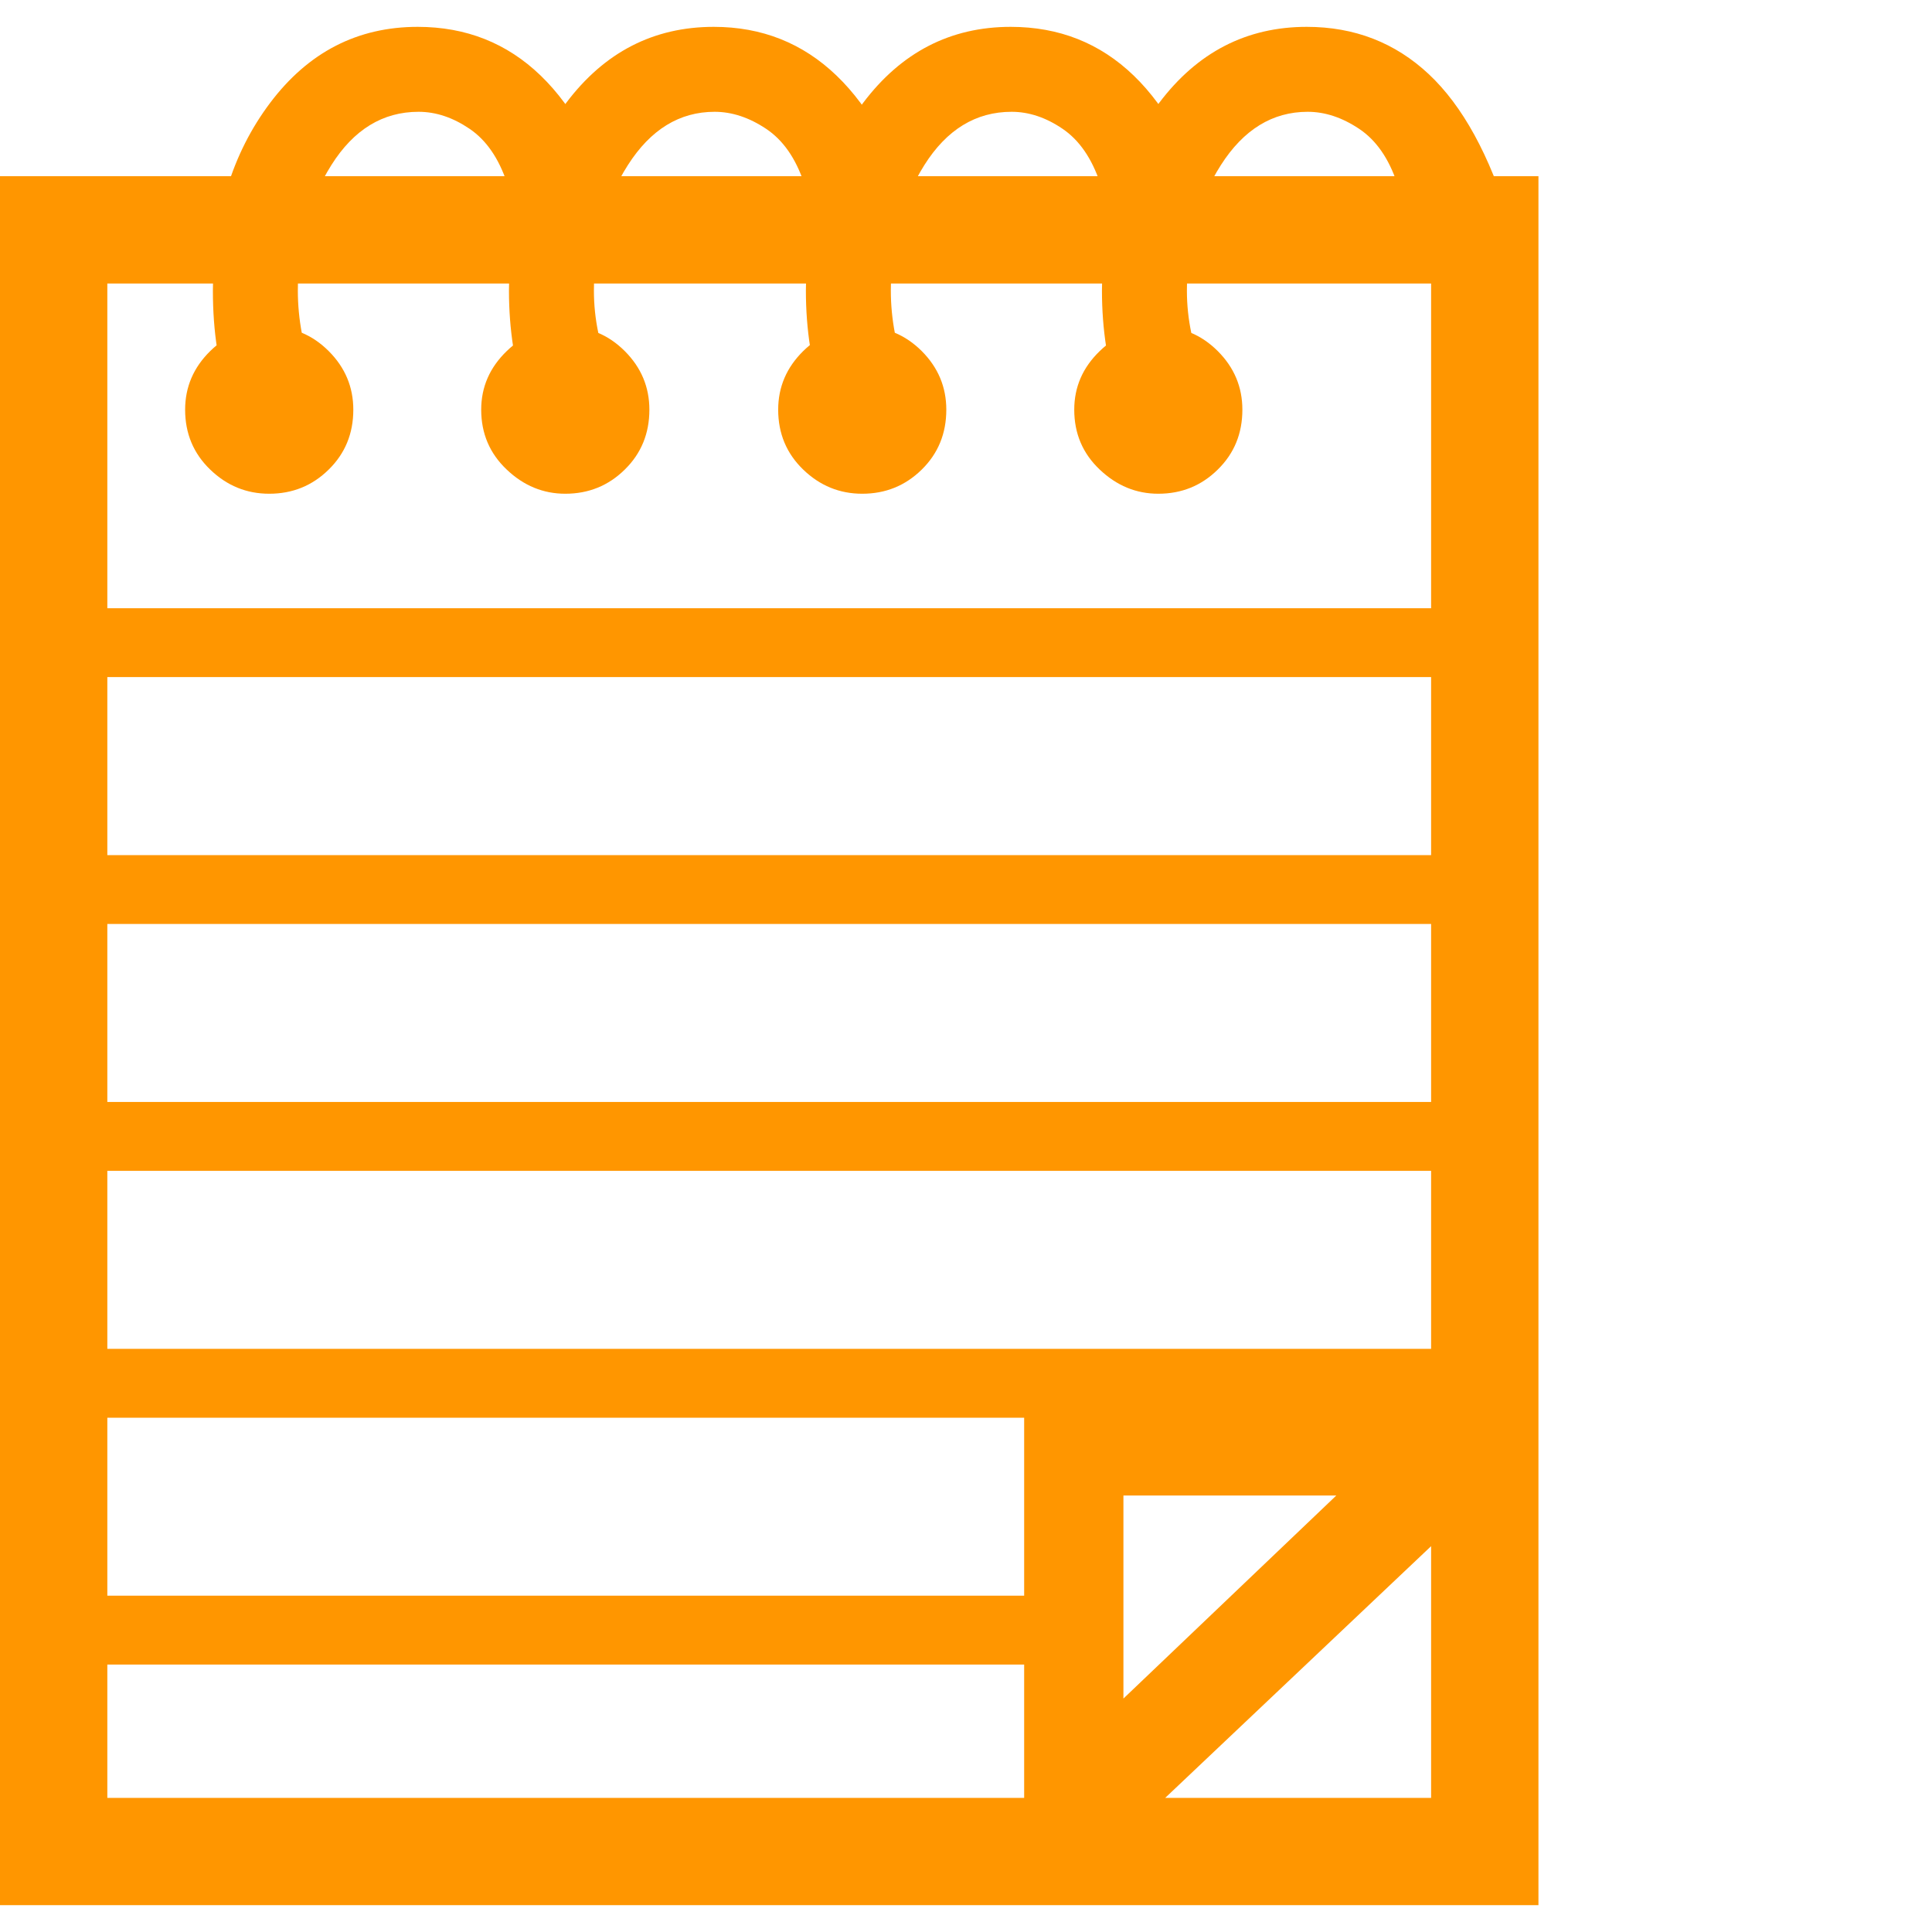 <svg version="1.1" xmlns="http://www.w3.org/2000/svg" style="fill:rgba(0,0,0,1.0)" width="256" height="256" viewBox="0 0 33.75 32.812"><path fill="rgb(255, 150, 0)" d="M0 32.812 L0 2.609 L26.875 2.609 L26.875 24.766 L18.375 32.812 Z M1.875 30.938 L17.891 30.938 L17.891 24.109 L25 24.109 L25 4.484 L1.875 4.484 Z M4.703 8.156 C4.307 8.156 3.964 8.016 3.672 7.734 C3.38 7.453 3.234 7.104 3.234 6.688 C3.234 6.292 3.38 5.951 3.672 5.664 C3.964 5.378 4.307 5.234 4.703 5.234 C5.109 5.234 5.456 5.378 5.742 5.664 C6.029 5.951 6.172 6.292 6.172 6.688 C6.172 7.104 6.029 7.453 5.742 7.734 C5.456 8.016 5.109 8.156 4.703 8.156 Z M9.875 8.156 C9.49 8.156 9.148 8.016 8.852 7.734 C8.555 7.453 8.406 7.104 8.406 6.688 C8.406 6.292 8.555 5.951 8.852 5.664 C9.148 5.378 9.49 5.234 9.875 5.234 C10.281 5.234 10.628 5.378 10.914 5.664 C11.201 5.951 11.344 6.292 11.344 6.688 C11.344 7.104 11.201 7.453 10.914 7.734 C10.628 8.016 10.281 8.156 9.875 8.156 Z M4.016 6.516 C3.818 5.964 3.719 5.328 3.719 4.609 C3.719 3.307 4.052 2.214 4.719 1.328 C5.385 0.443 6.245 -0 7.297 -0 C8.984 -0 10.161 1.135 10.828 3.406 L8.859 2.734 C8.714 2.297 8.495 1.979 8.203 1.781 C7.911 1.583 7.615 1.484 7.312 1.484 C6.687 1.484 6.18 1.794 5.789 2.414 C5.398 3.034 5.203 3.766 5.203 4.609 C5.203 4.859 5.227 5.107 5.273 5.352 C5.32 5.596 5.375 5.828 5.438 6.047 Z M15.062 8.156 C14.667 8.156 14.323 8.016 14.031 7.734 C13.74 7.453 13.594 7.104 13.594 6.688 C13.594 6.292 13.74 5.951 14.031 5.664 C14.323 5.378 14.667 5.234 15.062 5.234 C15.469 5.234 15.815 5.378 16.102 5.664 C16.388 5.951 16.531 6.292 16.531 6.688 C16.531 7.104 16.388 7.453 16.102 7.734 C15.815 8.016 15.469 8.156 15.062 8.156 Z M9.188 6.516 C8.99 5.922 8.891 5.286 8.891 4.609 C8.891 3.307 9.224 2.214 9.891 1.328 C10.557 0.443 11.417 -0 12.469 -0 C14.146 -0 15.328 1.135 16.016 3.406 L14.047 2.734 C13.901 2.297 13.68 1.979 13.383 1.781 C13.086 1.583 12.786 1.484 12.484 1.484 C11.87 1.484 11.365 1.794 10.969 2.414 C10.573 3.034 10.375 3.766 10.375 4.609 C10.375 4.859 10.401 5.107 10.453 5.352 C10.505 5.596 10.562 5.828 10.625 6.047 Z M20.234 8.156 C19.849 8.156 19.508 8.016 19.211 7.734 C18.914 7.453 18.766 7.104 18.766 6.688 C18.766 6.292 18.914 5.951 19.211 5.664 C19.508 5.378 19.849 5.234 20.234 5.234 C20.641 5.234 20.987 5.378 21.273 5.664 C21.56 5.951 21.703 6.292 21.703 6.688 C21.703 7.104 21.56 7.453 21.273 7.734 C20.987 8.016 20.641 8.156 20.234 8.156 Z M14.375 6.516 C14.177 5.922 14.078 5.286 14.078 4.609 C14.078 3.307 14.411 2.214 15.078 1.328 C15.745 0.443 16.604 -0 17.656 -0 C19.344 -0 20.521 1.135 21.188 3.406 L19.219 2.734 C19.073 2.297 18.854 1.979 18.562 1.781 C18.271 1.583 17.974 1.484 17.672 1.484 C17.047 1.484 16.539 1.794 16.148 2.414 C15.758 3.034 15.562 3.766 15.562 4.609 C15.562 4.859 15.586 5.107 15.633 5.352 C15.68 5.596 15.734 5.828 15.797 6.047 Z M19.547 6.516 C19.349 5.922 19.25 5.286 19.25 4.609 C19.25 3.307 19.583 2.214 20.25 1.328 C20.917 0.443 21.776 -0 22.828 -0 C23.661 -0 24.372 0.276 24.961 0.828 C25.549 1.38 26.021 2.24 26.375 3.406 L24.406 2.734 C24.26 2.297 24.039 1.979 23.742 1.781 C23.445 1.583 23.146 1.484 22.844 1.484 C22.229 1.484 21.724 1.794 21.328 2.414 C20.932 3.034 20.734 3.766 20.734 4.609 C20.734 4.859 20.76 5.107 20.812 5.352 C20.865 5.596 20.922 5.828 20.984 6.047 Z M3.922 32.812 L3.922 30.938 L25 30.938 L25 5.531 L26.875 5.531 L26.875 32.812 Z M19.625 29.203 L23.344 25.656 L19.625 25.656 Z M0.969 11.359 L0.969 10.156 L25.844 10.156 L25.844 11.359 Z M0.969 15.672 L0.969 14.469 L25.844 14.469 L25.844 15.672 Z M0.969 19.984 L0.969 18.781 L25.844 18.781 L25.844 19.984 Z M0.969 24.297 L0.969 23.094 L25.844 23.094 L25.844 24.297 Z M0.969 28.609 L0.969 27.406 L18.594 27.406 L18.594 28.609 Z M33.75 27.344" /></svg>